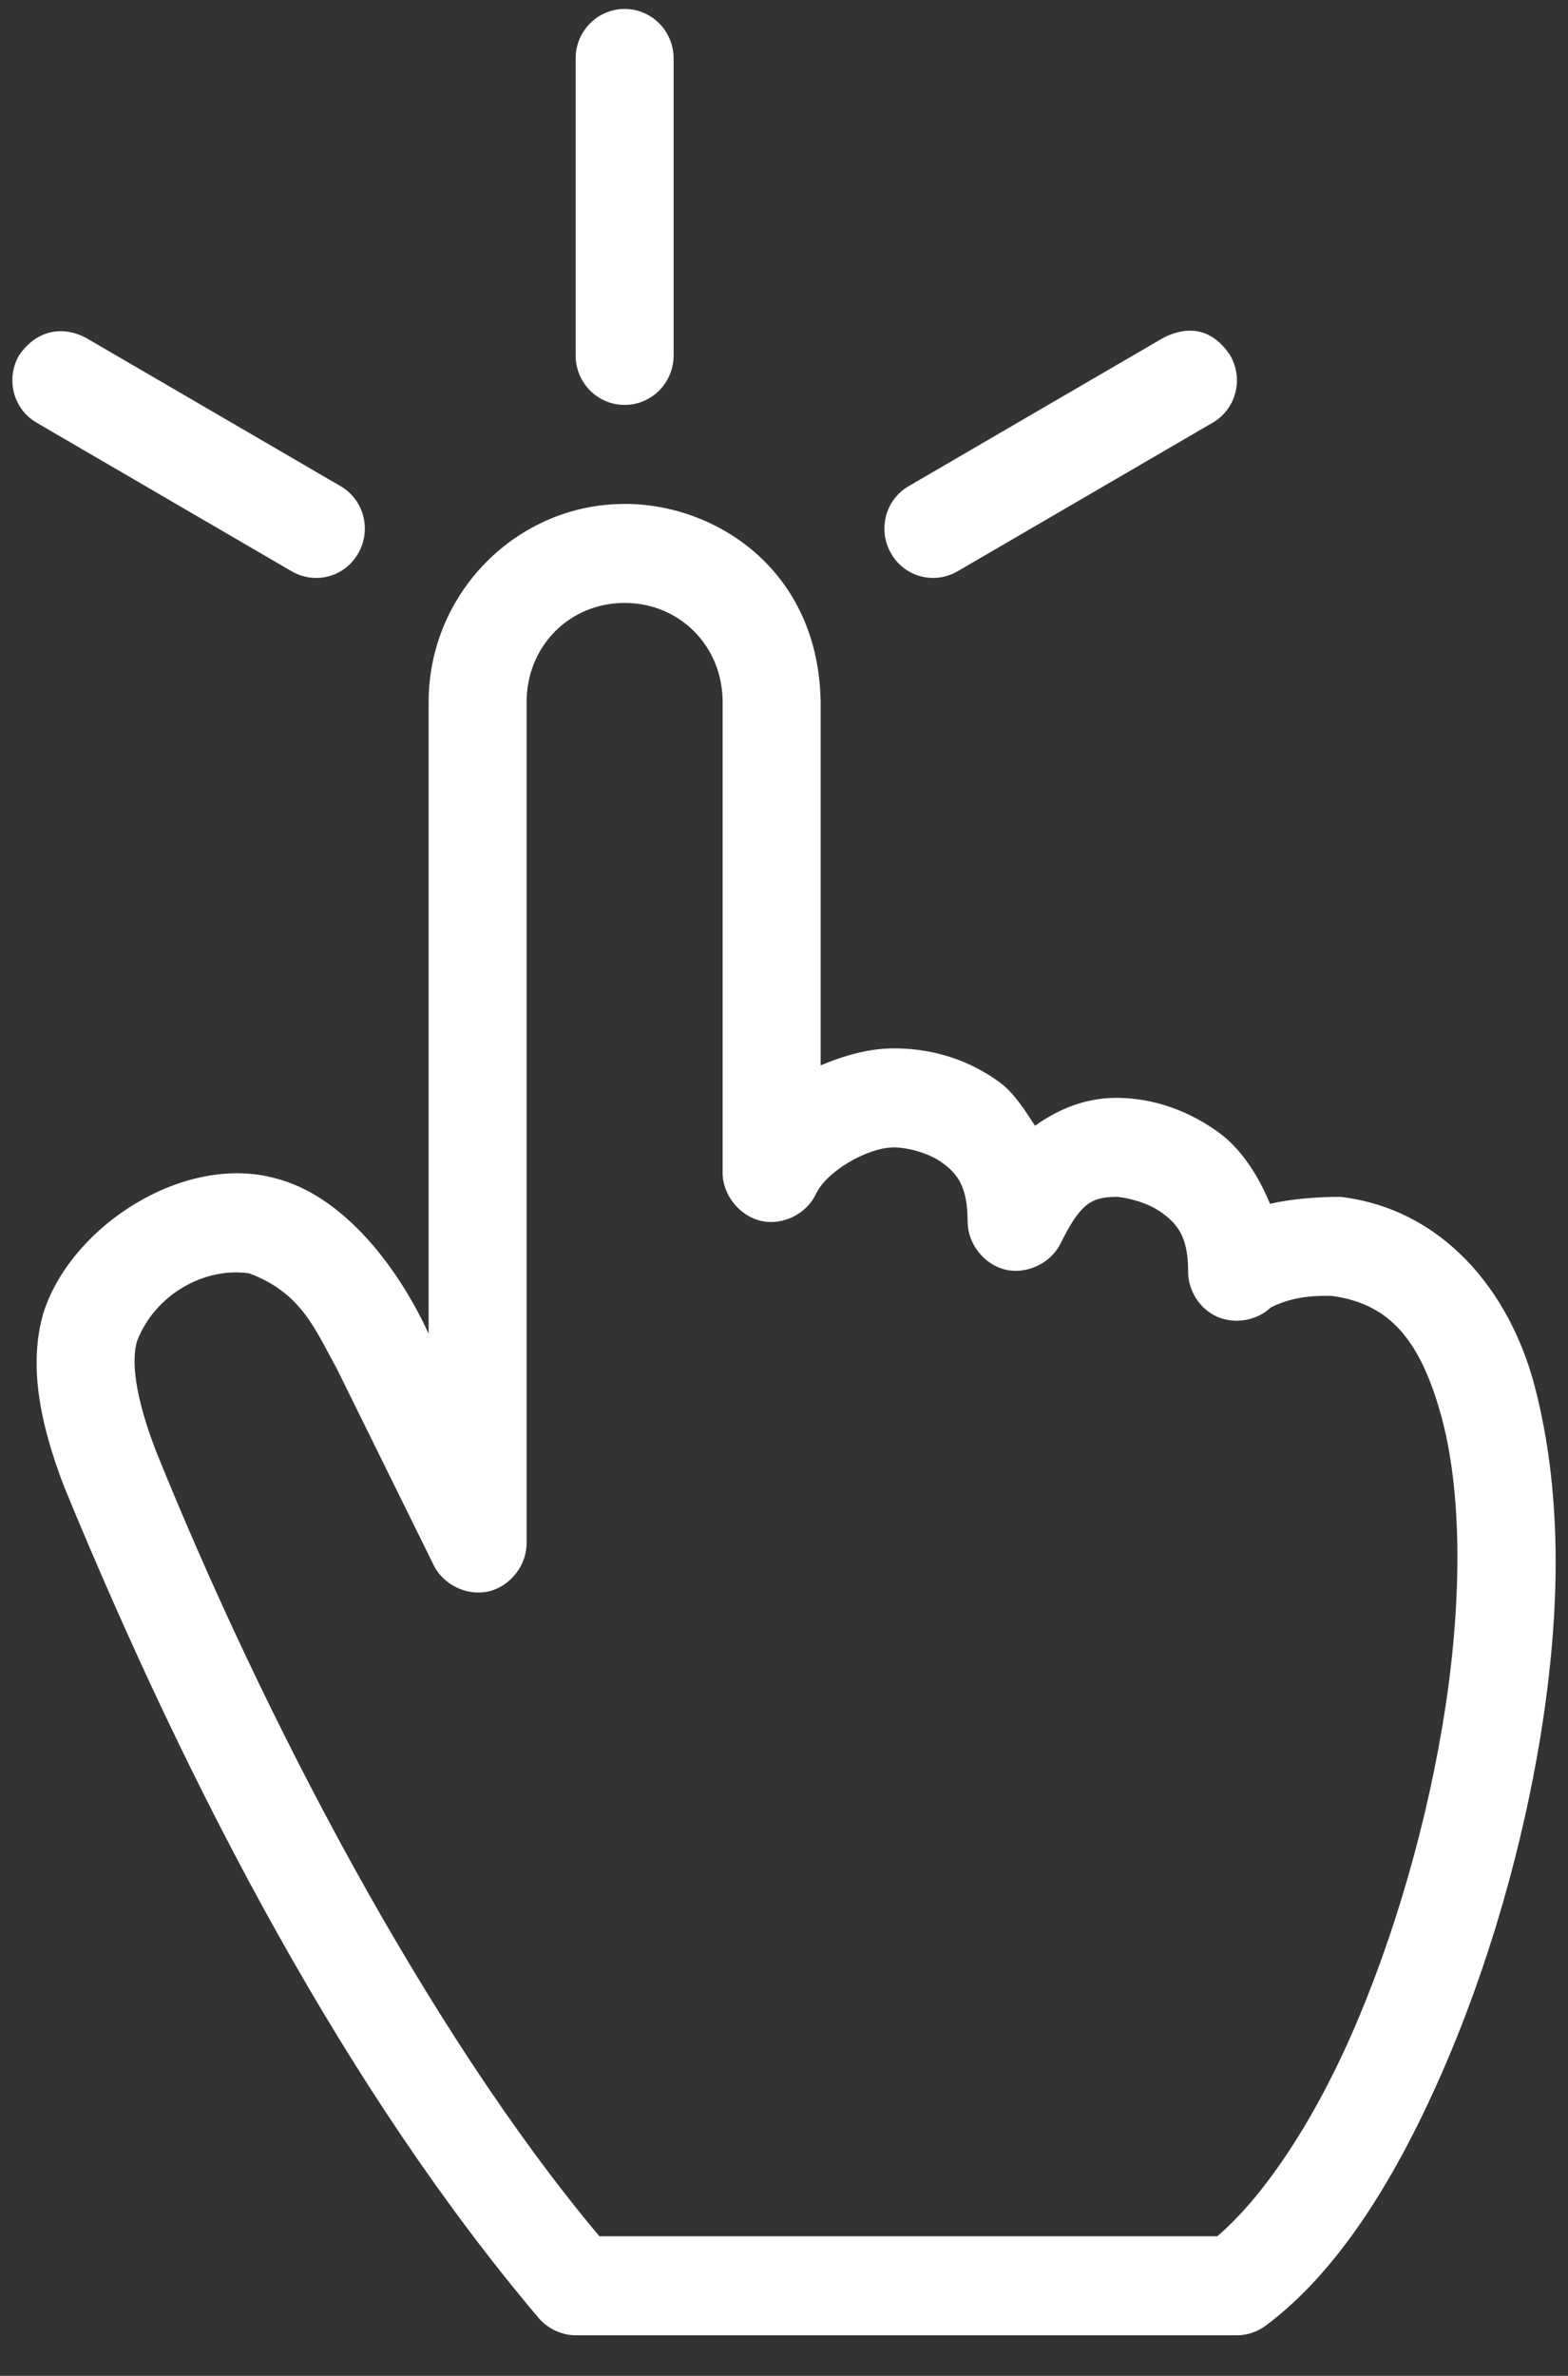 <?xml version="1.0" encoding="UTF-8"?>
<svg width="35px" height="53px" viewBox="0 0 35 53" version="1.1" xmlns="http://www.w3.org/2000/svg" xmlns:xlink="http://www.w3.org/1999/xlink">
    <rect x="0" y="0" width="35" height="53" fill="#333333" stroke="none"/>
    <!-- Generator: Sketch 44.1 (41455) - http://www.bohemiancoding.com/sketch -->
    <title>sprite-work-1</title>
    <desc>Created with Sketch.</desc>
    <defs></defs>
    <g id="Symbols" stroke="none" stroke-width="1" fill="none" fill-rule="evenodd">
        <g id="sprite-work-1" fill-rule="nonzero" fill="#FFFFFF">
            <path d="M13.943,0.2 C13.338,0.2 12.849,0.694 12.849,1.304 L12.849,7.929 C12.849,8.539 13.338,9.033 13.943,9.033 C14.547,9.033 15.036,8.539 15.036,7.929 L15.036,1.304 C15.036,0.694 14.547,0.2 13.943,0.2 Z M26.589,7.377 C26.393,7.372 26.187,7.426 25.974,7.532 L20.283,10.845 C19.76,11.15 19.588,11.818 19.89,12.346 C20.192,12.874 20.853,13.047 21.377,12.743 L27.068,9.43 C27.591,9.125 27.763,8.457 27.461,7.929 C27.214,7.557 26.916,7.385 26.589,7.377 Z M1.245,7.394 C0.907,7.429 0.628,7.632 0.424,7.929 C0.122,8.457 0.294,9.125 0.818,9.43 L6.508,12.743 C7.032,13.047 7.693,12.874 7.995,12.346 C8.297,11.818 8.125,11.15 7.602,10.845 L1.911,7.532 C1.675,7.408 1.448,7.373 1.245,7.394 Z M13.943,11.242 C11.538,11.242 9.568,13.231 9.568,15.658 L9.568,29.754 C8.89,28.276 7.675,26.678 6.15,26.286 C4.075,25.717 1.533,27.393 0.954,29.34 C0.659,30.425 0.852,31.659 1.433,33.17 C4.274,40.067 7.772,46.689 12.028,51.716 C12.232,51.952 12.539,52.094 12.849,52.096 L27.614,52.096 C27.847,52.096 28.078,52.013 28.264,51.872 C29.838,50.694 31.107,48.689 32.16,46.299 C33.214,43.909 34.02,41.137 34.433,38.432 C34.847,35.726 34.845,33.193 34.262,30.944 C33.7,28.774 32.183,26.967 29.922,26.7 C29.388,26.7 28.825,26.745 28.349,26.855 C28.069,26.178 27.676,25.601 27.187,25.251 C26.369,24.665 25.537,24.48 24.863,24.492 C24.216,24.503 23.626,24.74 23.103,25.113 C22.867,24.75 22.625,24.373 22.317,24.147 C21.506,23.552 20.643,23.387 19.958,23.387 C19.392,23.387 18.843,23.546 18.318,23.767 L18.318,15.658 C18.271,12.703 15.962,11.236 13.943,11.242 L13.943,11.242 Z M13.943,13.45 C15.173,13.45 16.13,14.416 16.13,15.658 L16.13,26.148 C16.123,26.648 16.501,27.123 16.985,27.235 C17.468,27.347 18.005,27.084 18.215,26.631 C18.457,26.124 19.367,25.596 19.958,25.596 C20.224,25.596 20.716,25.707 21.035,25.941 C21.354,26.175 21.599,26.448 21.599,27.252 C21.599,27.743 21.963,28.207 22.436,28.322 C22.909,28.436 23.445,28.189 23.667,27.752 C24.111,26.854 24.35,26.709 24.897,26.7 C25.049,26.694 25.579,26.799 25.922,27.045 C26.265,27.291 26.521,27.573 26.521,28.356 C26.515,28.786 26.779,29.203 27.17,29.374 C27.561,29.546 28.057,29.463 28.366,29.167 C28.781,28.961 29.188,28.898 29.716,28.908 C31.021,29.076 31.697,29.901 32.16,31.548 C32.627,33.21 32.645,35.586 32.263,38.087 C31.881,40.587 31.126,43.213 30.161,45.402 C29.256,47.455 28.147,49.059 27.17,49.887 L13.379,49.887 C9.539,45.315 5.873,38.295 3.484,32.376 C2.986,31.083 2.941,30.341 3.056,29.926 C3.462,28.858 4.596,28.255 5.569,28.408 C6.731,28.85 7.02,29.633 7.517,30.53 L9.687,34.929 C9.909,35.367 10.445,35.613 10.918,35.499 C11.391,35.384 11.754,34.92 11.755,34.429 L11.755,15.658 C11.755,14.416 12.712,13.45 13.943,13.45 L13.943,13.45 Z" id="Shape"></path>
        </g>
    </g>
</svg>